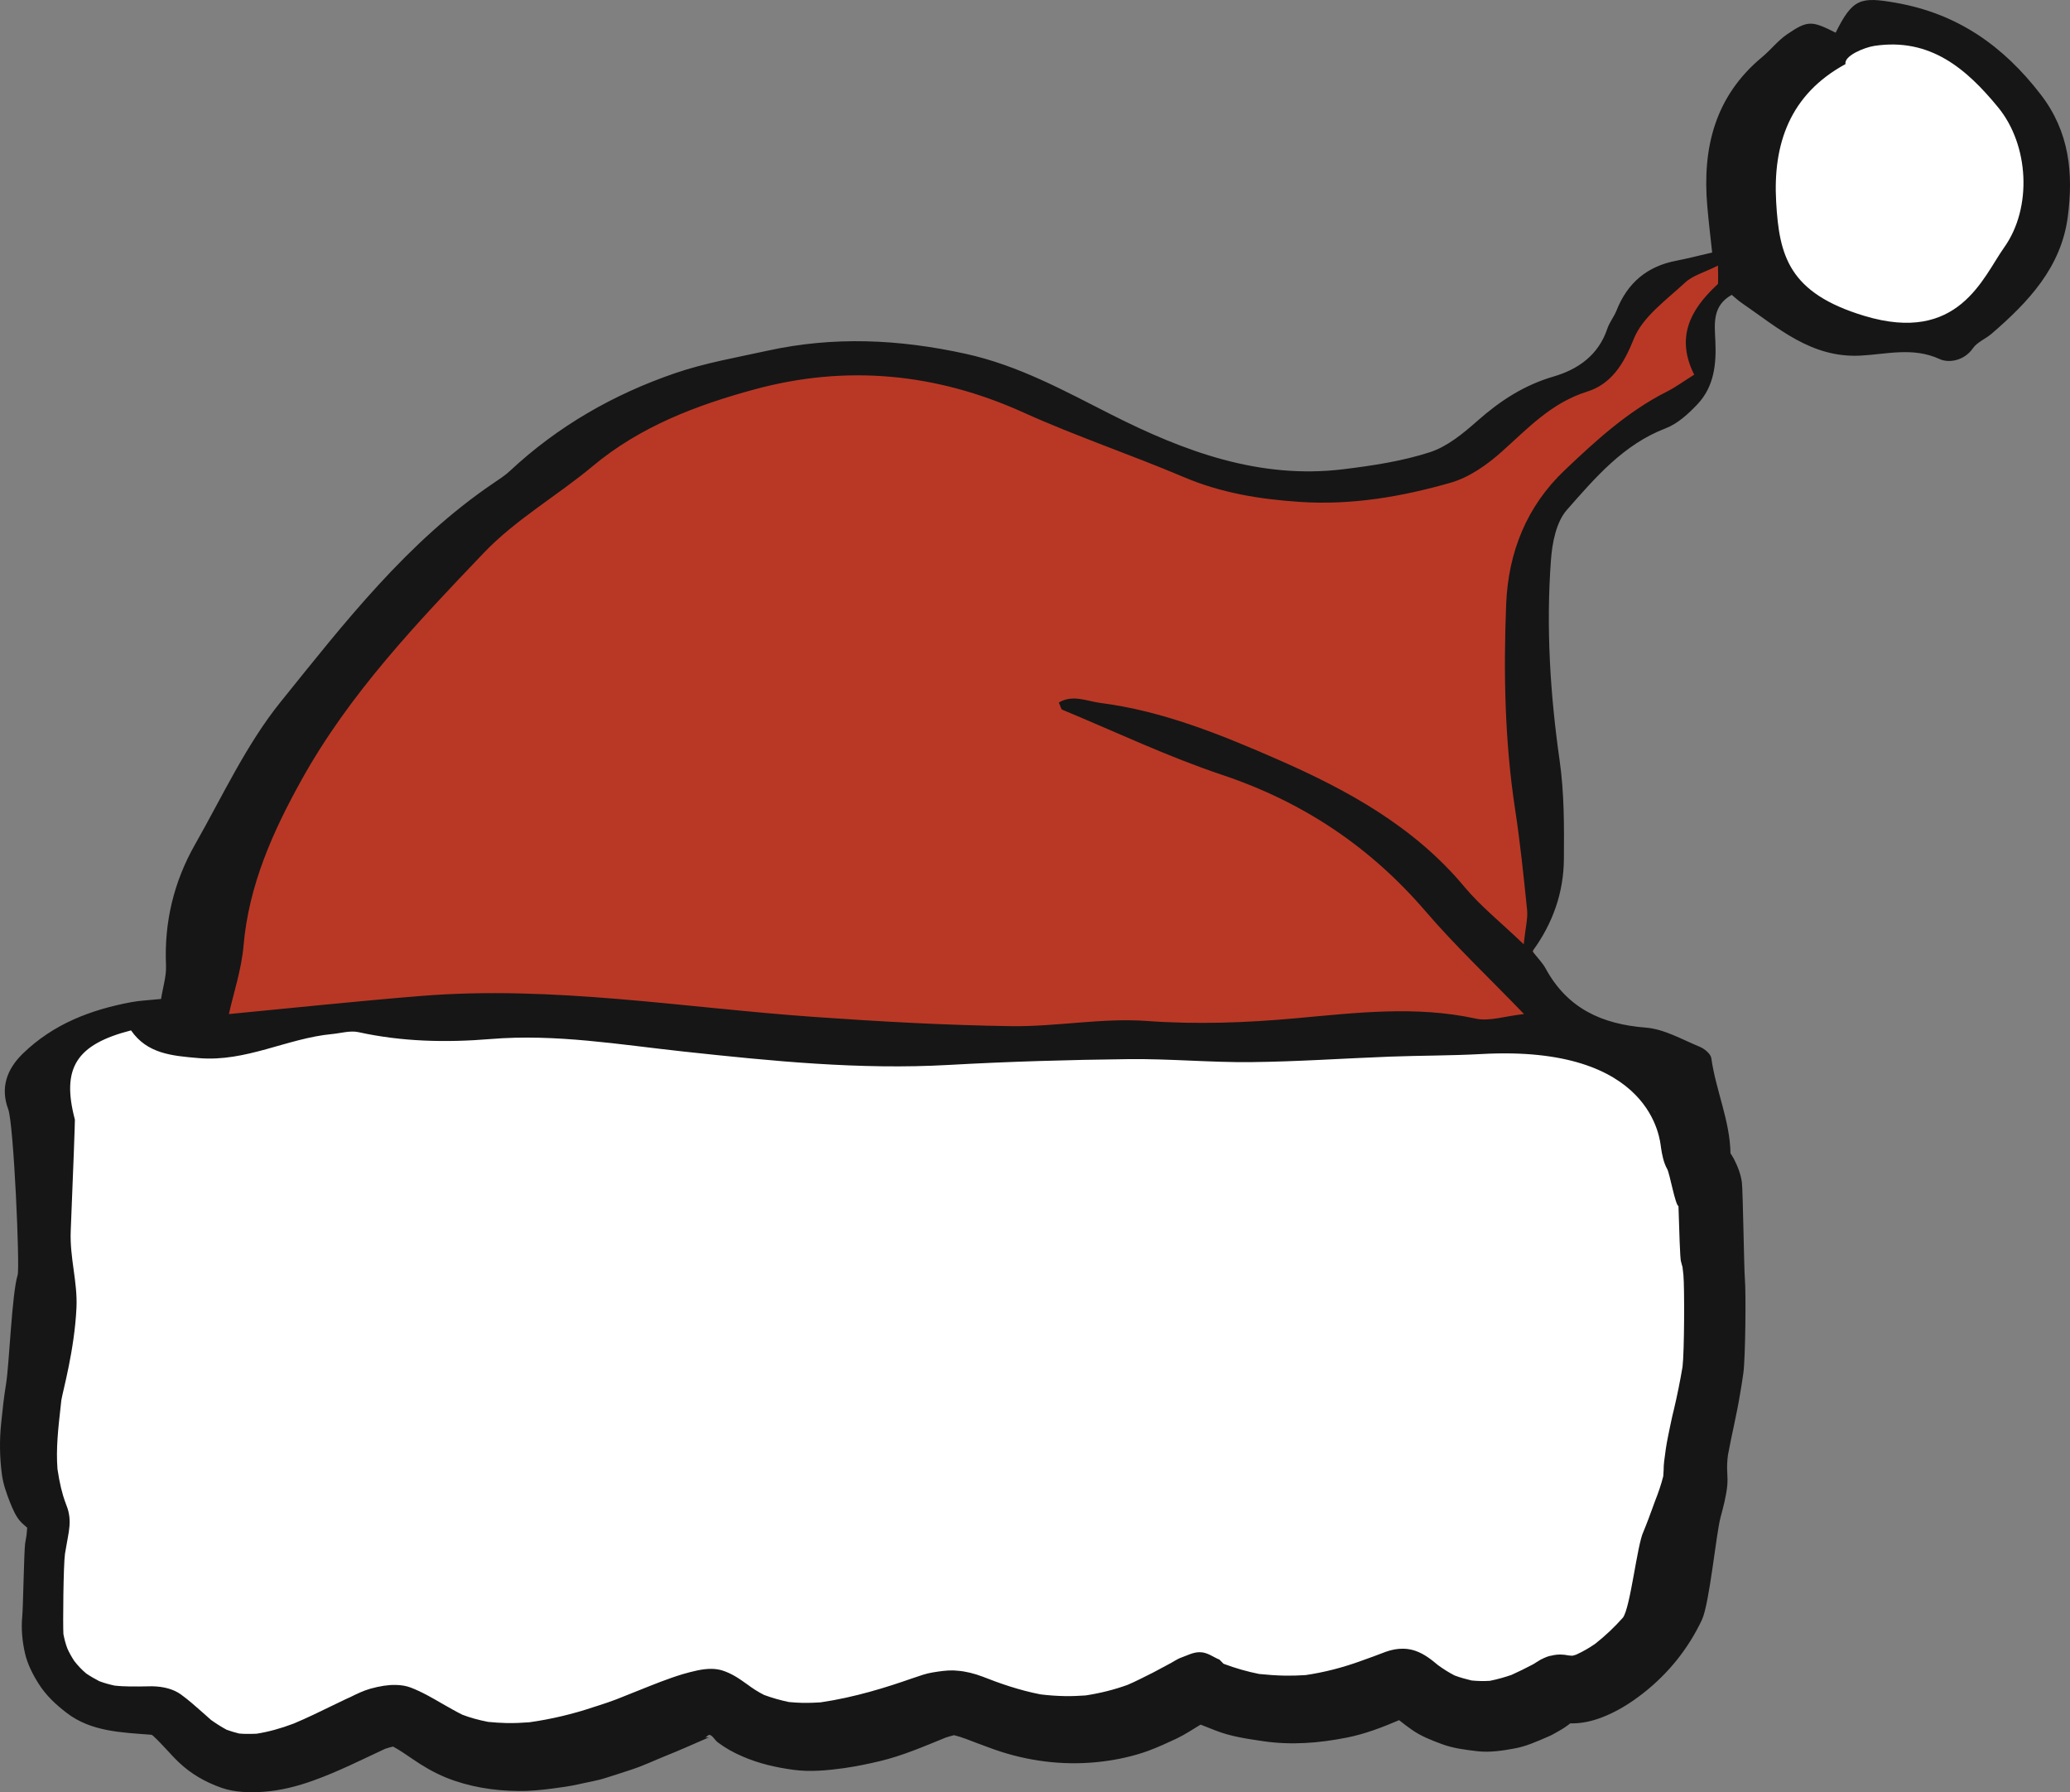 <svg version="1.1" id="图层_1" x="0px" y="0px" width="200px" height="173.139px" viewBox="0 0 200 173.139" enable-background="new 0 0 200 173.139" xml:space="preserve" xmlns="http://www.w3.org/2000/svg" xmlns:xlink="http://www.w3.org/1999/xlink" xmlns:xml="http://www.w3.org/XML/1998/namespace">
  <rect x="0" y="0" width="200" height="173.139" fill="#808080" stroke="none"/>
  <path fill="#B93825" d="M166.995,26.185l-0.021-2.138l-1.427,0.716c-0.409,0.204-0.803,0.371-1.174,0.53
	c-0.834,0.357-1.621,0.695-2.258,1.288c-0.384,0.357-0.787,0.711-1.197,1.068c-1.586,1.386-3.228,2.819-3.981,4.71
	c-0.904,2.269-1.916,3.906-3.908,4.528c-3.123,0.979-5.328,3.009-7.461,4.972c-0.365,0.336-0.732,0.674-1.105,1.008
	c-1.623,1.459-3.166,2.404-4.582,2.81c-5.387,1.538-9.871,2.104-14.25,1.813c-4.432-0.297-7.773-1.009-10.836-2.308
	c-2.244-0.952-4.553-1.841-6.787-2.7c-2.883-1.109-5.863-2.257-8.709-3.543c-8.722-3.941-17.717-4.712-26.647-2.285
	c-4.759,1.292-10.879,3.324-16.003,7.601c-1.294,1.081-2.706,2.104-4.073,3.093c-2.25,1.63-4.578,3.314-6.532,5.36
	c-6.432,6.736-13.083,13.702-17.772,22.151c-2.52,4.538-5.17,10.035-5.724,16.403c-0.131,1.52-0.526,3.043-0.909,4.514
	c-0.177,0.677-0.348,1.337-0.489,1.975l-0.295,1.336l1.361-0.131c1.863-0.178,3.733-0.362,5.608-0.547
	c4.237-0.42,8.618-0.853,12.941-1.201c2.237-0.181,4.521-0.269,6.983-0.269c6.671,0,13.446,0.673,19.997,1.323
	c3.56,0.353,7.239,0.718,10.872,0.973c7.668,0.539,13.544,0.813,19.053,0.895l0.479,0.003c1.817,0,3.651-0.146,5.421-0.29
	c2.412-0.193,5.017-0.375,7.164-0.217c4.416,0.317,9.08,0.236,14.601-0.266l1.496-0.139c2.812-0.262,5.715-0.531,8.553-0.531
	c2.582,0,4.867,0.225,6.986,0.686c0.976,0.213,2.127,0.049,3.319-0.164c0.523-0.093,1.076-0.19,1.668-0.256l2.021-0.217l-1.41-1.463
	c-1.109-1.15-2.193-2.243-3.246-3.307c-2.213-2.229-4.301-4.335-6.211-6.562c-5.479-6.384-12.057-10.796-20.1-13.489
	c-3.678-1.232-7.33-2.813-10.863-4.341c-0.57-0.247-1.141-0.493-1.709-0.738c0.113,0.021,0.227,0.038,0.338,0.053
	c5.941,0.76,11.605,3.083,16.898,5.397c5.949,2.606,12.701,6.075,17.67,12.041c1.072,1.287,2.334,2.436,3.668,3.648
	c0.67,0.607,1.377,1.251,2.117,1.962l1.465,1.406l0.215-2.021c0.061-0.572,0.129-1.048,0.189-1.457
	c0.113-0.787,0.203-1.409,0.139-2.059c-0.336-3.325-0.678-6.573-1.162-9.762c-0.885-5.779-1.156-12.02-0.857-19.638
	c0.195-4.955,1.99-9.079,5.334-12.255c3.154-2.997,6.06-5.624,9.64-7.429c0.623-0.314,1.196-0.691,1.805-1.091
	c0.291-0.191,0.597-0.393,0.925-0.599l0.77-0.48l-0.408-0.811c-1.344-2.675-0.777-4.891,1.914-7.424
	c0.146-0.128,0.494-0.429,0.498-0.926C167.006,27.01,167,26.625,166.995,26.185z" class="color c1"/>
  <g>
    <path fill="#FFFFFF" d="M163.512,121.948l-0.063-0.066c-0.02-0.073-0.043-0.16-0.064-0.248l-0.012-0.045
		c-0.061-0.458-0.127-2.571-0.172-3.985l-0.063-1.918l-0.304-0.061c-0.119-0.392-0.272-1.032-0.375-1.458
		c-0.246-1.024-0.354-1.438-0.504-1.703c-0.274-0.488-0.397-1.135-0.498-1.807c-0.295-2.443-2.44-10.71-18.388-9.838
		c-1.692,0.092-3.428,0.125-5.104,0.156c-1.234,0.022-2.469,0.047-3.705,0.093c-1.549,0.06-3.098,0.136-4.646,0.212
		c-2.88,0.143-5.854,0.289-8.771,0.318l-0.58,0.004c-1.733,0-3.508-0.075-5.221-0.147c-1.738-0.073-3.533-0.148-5.309-0.148
		l-0.705,0.004c-6.273,0.071-11.976,0.257-17.433,0.563c-1.621,0.091-3.321,0.137-5.055,0.137c-6.619,0-13.141-0.645-20.366-1.424
		c-1.228-0.133-2.453-0.28-3.68-0.429c-3.78-0.455-7.691-0.927-11.6-0.927c-1.235,0-2.438,0.048-3.579,0.143
		c-4.744,0.389-8.707,0.183-12.477-0.646c-0.655-0.146-1.444-0.05-2.141,0.063c-0.24,0.04-0.48,0.08-0.718,0.103
		c-1.876,0.178-3.671,0.688-5.408,1.182c-2.459,0.697-4.765,1.354-7.29,1.143c-2.519-0.213-4.508-0.381-5.809-2.254l-0.395-0.567
		l-0.671,0.172c-3.097,0.795-4.907,1.882-5.87,3.522c-0.897,1.529-0.994,3.5-0.301,6.189c-0.017,0.767-0.178,5.271-0.4,10.565
		c-0.06,1.411,0.118,2.705,0.29,3.957c0.164,1.199,0.319,2.332,0.262,3.5c-0.152,3.11-0.844,6.105-1.216,7.716
		c-0.112,0.489-0.196,0.854-0.237,1.114l-0.088,0.799c-0.222,1.98-0.451,4.031-0.281,6.138c0.218,1.45,0.476,2.521,0.861,3.54
		c0.101,0.262,0.204,0.532,0.251,0.819c0.119,0.599,0.016,1.262-0.103,1.896l-0.284,1.616c-0.173,1.151-0.216,7.115-0.164,7.961
		l0.016,0.121c0.111,0.595,0.248,1.096,0.454,1.633c0.2,0.445,0.441,0.882,0.779,1.395c0.392,0.509,0.818,0.956,1.308,1.371
		l0.086,0.064c0.396,0.268,0.813,0.514,1.357,0.799l0.111,0.05c0.48,0.184,1.008,0.335,1.61,0.467l0.104,0.018
		c0.458,0.051,0.936,0.079,1.548,0.09c0.625,0.012,1.247,0,1.854-0.012l0.321-0.004c0.945,0.018,1.691,0.221,2.224,0.604
		c0.623,0.448,1.198,0.956,1.809,1.495l1.028,0.91l0.084,0.065c0.531,0.378,1.054,0.705,1.596,1.002l0.137,0.063
		c0.443,0.161,0.87,0.29,1.307,0.396l0.122,0.021c0.266,0.031,0.508,0.037,0.766,0.043l0.306,0.002c0.262,0,0.524-0.006,0.786-0.02
		l0.108-0.013c1.221-0.192,2.457-0.533,3.812-1.047c1.219-0.511,2.409-1.091,3.561-1.649l1.977-0.941
		c0.646-0.32,1.187-0.65,1.752-0.813c0.802-0.222,1.478-0.406,2.152-0.406c0.003,0,0.005,0,0.008,0c0.424,0,0.79,0.146,1.086,0.257
		c1.011,0.383,1.984,0.992,2.984,1.574l0.202,0.132c0.57,0.326,1.15,0.664,1.827,0.994c0.796,0.307,1.64,0.546,2.655,0.747
		l0.1,0.098c0.5,0.047,1.163,0.198,1.851,0.198h0.358c0.586,0,1.219-0.109,1.997-0.17c2.14-0.299,4.351-0.868,6.378-1.553
		l0.606-0.228c0.557-0.178,1.112-0.407,1.683-0.626l2.709-1.146c1.106-0.44,2.361-1.13,3.601-1.505
		c0.788-0.22,1.68-0.774,2.51-0.774c0.001,0,0.002,0,0.003,0c0.255,0,0.497,0.343,0.699,0.4c0.768,0.239,1.359,0.908,2.161,1.482
		c0.604,0.449,1.179,0.827,1.756,1.118l0.104,0.053c0.802,0.296,1.628,0.536,2.527,0.726l0.112,0.021
		c0.469,0.045,0.949,0.079,1.419,0.087l0.3,0.005c0.499,0,1.004-0.021,1.582-0.063c3.508-0.513,6.801-1.581,8.965-2.339l0.266-0.09
		c0.661-0.227,1.14-0.389,1.594-0.459c0.6-0.1,1.185-0.188,1.781-0.19l0.42,0.03c0.648,0.05,1.384,0.226,2.113,0.5
		c1.508,0.597,3.529,1.335,5.862,1.783c0.818,0.101,1.638,0.158,2.435,0.173l0.354,0.004c0.582,0,1.162-0.025,1.82-0.074
		c1.481-0.226,2.911-0.584,4.299-1.084c0.655-0.278,1.293-0.597,1.928-0.913l1.996-1.026c0.183-0.086,0.361-0.185,0.541-0.284
		c0.242-0.134,0.474-0.261,0.677-0.333l0.268-0.095c0.428-0.153,0.797-0.286,1.188-0.286c0.305,0,0.613,0.15,0.973,0.322
		c0.138,0.066,0.271,0.131,0.406,0.188l0.406,0.338l0.156,0.061c1.209,0.453,2.387,0.794,3.693,1.049
		c0.963,0.099,1.77,0.158,2.537,0.173l0.405,0.02c0.574,0,1.142,0.008,1.787-0.037c1.853-0.271,3.731-0.689,5.584-1.369l2.328-0.809
		c0.455-0.165,0.896-0.08,1.362-0.08c0.002,0,0.004,0,0.004,0c0.3,0,0.597-0.11,0.875-0.013c0.688,0.248,1.23,0.471,1.925,1.049
		c0.592,0.426,1.151,0.792,1.717,1.083l0.104,0.057c0.627,0.234,1.24,0.399,1.757,0.524l0.143-0.366
		c0.334,0.031,0.652-0.334,0.964-0.334h0.229c0.246,0,0.49,0.386,0.727,0.371l0.137,0.179c0.742-0.15,1.472-0.251,2.31-0.546
		c0.767-0.348,1.457-0.638,2.104-0.983c0.154-0.079,0.295-0.147,0.443-0.246c0.117-0.077,0.227-0.13,0.297-0.171
		c0.375-0.185,0.584-0.271,0.746-0.29l0.121-0.019c0.186-0.046,0.373-0.049,0.621-0.067c0.176,0.003,0.354,0.024,0.564,0.067
		c0.194,0.033,0.379,0.042,0.567,0.047l0.154,0.002l0.608-0.188c0.689-0.313,1.322-0.673,2.047-1.172
		c1.031-0.81,1.953-1.681,2.875-2.726c0.48-0.649,0.779-2.076,1.304-4.953c0.245-1.357,0.553-3.049,0.791-3.544
		c0.35-0.839,0.655-1.679,0.961-2.519l0.159-0.438c0.373-0.938,0.648-1.775,0.847-2.559l0.065-0.808
		c0.004-0.244,0.006-0.487,0.043-0.754c0.103-0.879,0.222-1.639,0.363-2.334c0.08-0.413,0.17-0.83,0.262-1.25l0.275-1.225
		c0.322-1.34,0.605-2.738,0.875-4.322c0.189-1.57,0.199-7.886,0.084-9.102L163.512,121.948z" class="color c2"/>
    <path fill="#FFFFFF" d="M193.825,9.738c-2.609-3.182-5.957-6.436-11-6.436c-0.613,0-1.248,0.05-1.89,0.147
		c-0.752,0.116-2.633,0.71-3.33,1.726c-0.092,0.132-0.155,0.261-0.203,0.385c-4.879,2.848-7.161,7.56-6.786,14.014
		c0.301,5.253,1.172,9.465,9.229,11.896c1.562,0.472,3.027,0.71,4.363,0.71c5.424,0,7.822-3.86,9.412-6.415
		c0.291-0.472,0.564-0.91,0.834-1.288C197.387,20.351,197.105,13.74,193.825,9.738z" class="color c2"/>
  </g>
  <path fill="#161616" d="M197.18,9.142c-3.629-4.718-8.055-7.831-14.016-8.874c-3.379-0.591-4.162-0.437-5.807,2.89
	c-2.314-1.167-2.689-1.208-4.693,0.157c-0.887,0.605-1.574,1.505-2.412,2.199c-4.555,3.782-5.789,8.776-5.297,14.404
	c0.127,1.482,0.309,2.96,0.471,4.478c-1.324,0.304-2.381,0.583-3.449,0.788c-2.838,0.534-4.738,2.146-5.793,4.817
	c-0.24,0.605-0.682,1.138-0.887,1.752c-0.852,2.549-2.818,3.931-5.201,4.624c-2.826,0.825-5.139,2.331-7.318,4.252
	c-1.379,1.219-2.924,2.506-4.62,3.057c-2.688,0.87-5.552,1.301-8.367,1.646c-8.086,0.987-15.354-1.708-22.392-5.267
	c-4.559-2.307-8.958-4.755-14.12-5.89c-6.446-1.411-12.733-1.697-19.129-0.293c-2.983,0.655-6.026,1.177-8.902,2.163
	c-5.953,2.037-11.344,5.122-15.976,9.447c-0.478,0.447-1.041,0.809-1.585,1.177c-8.313,5.626-14.4,13.482-20.577,21.144
	c-3.329,4.13-5.617,9.112-8.268,13.771c-2.046,3.6-2.988,7.5-2.803,11.679c0.047,1.041-0.299,2.098-0.477,3.243
	c-1.301,0.135-2.071,0.16-2.82,0.3c-3.947,0.729-7.57,2.104-10.533,4.976c-1.608,1.562-2.17,3.365-1.415,5.379
	c0.534,1.423,1.14,15.287,0.909,16.022c-0.558,1.789-0.809,8.651-1.117,10.503c-0.205,1.249-0.343,2.499-0.468,3.761
	c-0.18,1.66-0.154,3.334,0.065,4.989c0.12,0.925,0.434,1.808,0.771,2.669c0.283,0.699,0.599,1.479,1.146,2.014
	c0.18,0.162,0.348,0.326,0.527,0.467c-0.016,0.228-0.032,0.453-0.059,0.693c-0.064,0.352-0.117,0.715-0.18,1.078
	c0.013-0.058,0.025-0.125,0.036-0.183c-0.102,0.671-0.194,6.307-0.275,6.978c-0.113,1.193,0.001,2.402,0.265,3.568
	c0.231,1.007,0.736,2.02,1.289,2.895c0.708,1.141,1.659,2.035,2.726,2.853c2.37,1.832,5.342,1.899,8.184,2.122
	c0.012,0,0.035,0.013,0.058,0.014c0.033,0.023,0.077,0.048,0.112,0.082c0.884,0.803,1.629,1.737,2.479,2.552
	c1.209,1.15,2.585,1.928,4.146,2.479c1.279,0.445,2.714,0.472,4.037,0.384c1.664-0.117,3.288-0.531,4.847-1.096
	c2.386-0.854,4.64-1.998,6.925-3.06c0.253-0.087,0.493-0.15,0.757-0.215c0.665,0.354,1.294,0.799,1.913,1.221
	c1,0.69,2.06,1.302,3.19,1.768c2.203,0.896,4.612,1.281,6.98,1.304c1.104,0.021,2.211-0.097,3.295-0.234
	c0.855-0.108,1.724-0.229,2.57-0.42c0.847-0.2,1.737-0.332,2.574-0.601c0.836-0.27,1.673-0.526,2.509-0.809
	c1.122-0.365,2.202-0.881,3.305-1.327c1.423-0.565,2.824-1.199,4.235-1.812c-0.148,0.054-0.285,0.001-0.424,0.055
	c0.139-0.054,0.275-0.271,0.412-0.271h0.012c0.26,0,0.529,0.505,0.787,0.704c0.741,0.56,1.542,1.006,2.401,1.373
	c1.581,0.69,3.192,1.056,4.896,1.292c1.625,0.225,3.304,0.063,4.912-0.157c1.177-0.172,2.331-0.406,3.475-0.68
	c2.219-0.529,4.286-1.433,6.375-2.281c0.263-0.086,0.527-0.16,0.79-0.225c0.794,0.196,1.539,0.51,2.298,0.796
	c0.746,0.276,1.491,0.563,2.251,0.807c3.17,1.016,6.536,1.352,9.822,0.935c1.494-0.188,2.937-0.504,4.357-1.013
	c0.94-0.348,1.848-0.763,2.756-1.189c0.813-0.385,1.565-0.895,2.336-1.356c0.478,0.18,0.949,0.382,1.426,0.561
	c1.47,0.586,3.07,0.811,4.64,1.043c2.703,0.394,5.383,0.182,8.059-0.35c1.75-0.344,3.412-0.984,5.055-1.684
	c0.414,0.338,0.842,0.653,1.279,0.958c0.854,0.597,1.873,0.99,2.846,1.352c1.086,0.407,2.289,0.556,3.438,0.69
	c1.182,0.136,2.416-0.048,3.579-0.265c1.099-0.194,2.144-0.666,3.164-1.104c0.402-0.162,0.783-0.383,1.162-0.604
	c0.379-0.209,0.736-0.453,1.072-0.721c0.08,0.002,0.146,0.003,0.215,0.004c0.937-0.005,1.871-0.216,2.744-0.541
	c1.525-0.575,2.85-1.404,4.123-2.405c2.414-1.9,4.314-4.271,5.631-7.048c0.736-1.58,1.359-8.208,1.799-9.896
	c0.271-1.01,0.541-2.019,0.65-3.052c0.043-0.443,0.027-0.877,0.002-1.321c-0.037-0.547-0.004-1.094,0.064-1.64
	c0.354-1.939,0.834-3.867,1.156-5.809c0.115-0.705,0.242-1.408,0.336-2.123c0.197-1.402,0.268-7.745,0.145-9.16
	c-0.076-0.764-0.186-8.496-0.287-9.261c-0.098-0.8-0.426-1.604-0.787-2.304c-0.096-0.179-0.207-0.345-0.314-0.513
	c-0.049-3.146-1.424-6.104-1.852-9.191c-0.059-0.419-0.66-0.91-1.119-1.1c-1.717-0.706-3.44-1.715-5.225-1.853
	c-4.244-0.33-7.57-1.862-9.66-5.702c-0.305-0.559-0.777-1.027-1.279-1.672c1.974-2.687,3.015-5.679,3.039-8.911
	c0.025-3.173,0.035-6.387-0.412-9.517c-0.918-6.433-1.317-12.87-0.842-19.335c0.119-1.681,0.506-3.704,1.547-4.884
	c2.729-3.093,5.449-6.313,9.541-7.875c1.152-0.441,2.189-1.395,3.063-2.317c1.621-1.709,1.844-3.896,1.735-6.157
	c-0.073-1.624-0.313-3.352,1.582-4.419c0.318,0.262,0.629,0.553,0.976,0.791c3.498,2.394,6.703,5.317,11.449,5.08
	c2.526-0.126,5.088-0.856,7.668,0.335c0.864,0.396,2.358,0.185,3.213-1.049c0.414-0.597,1.226-0.901,1.801-1.399
	c3.545-3.054,6.724-6.407,7.363-11.292C200.334,16.751,199.958,12.753,197.18,9.142z M159.831,107.344
	c0.043,0.069,0.101,0.14,0.144,0.208c-0.043-0.059-0.088-0.127-0.146-0.196c-0.021-0.023-0.033-0.035-0.043-0.058
	C159.795,107.311,159.818,107.333,159.831,107.344z M160.48,110.85c0.103,0.686,0.246,1.458,0.609,2.103
	c0.236,0.416,0.779,3.497,1.082,3.556c0.072,2.172,0.148,5.206,0.248,5.37c0.064,0.253,0.129,0.503,0.141,0.516l0.088,0.774
	c0.113,1.209,0.093,7.416-0.084,8.87c-0.241,1.419-0.52,2.814-0.854,4.21l-0.135,0.556c-0.139,0.657-0.287,1.315-0.412,1.963
	c-0.164,0.795-0.281,1.601-0.375,2.407c-0.041,0.283-0.045,0.568-0.051,0.854l-0.035,0.581c-0.207,0.826-0.496,1.651-0.807,2.433
	l-0.168,0.464c-0.302,0.826-0.603,1.652-0.947,2.478c-0.604,1.252-1.25,7.311-1.975,8.288c-0.804,0.906-1.685,1.745-2.689,2.536
	c-0.564,0.387-1.141,0.729-1.842,1.047l-0.332,0.096c-0.137-0.002-0.273-0.005-0.42-0.03c-0.238-0.05-0.479-0.077-0.717-0.081
	c-0.285-0.006-0.582,0.023-0.88,0.099c-0.331,0.039-0.641,0.182-1.065,0.39c-0.137,0.077-0.266,0.154-0.402,0.243
	c-0.115,0.078-0.23,0.156-0.357,0.222c-0.68,0.362-1.356,0.692-2.057,1.009c-0.688,0.238-1.375,0.431-2.096,0.576
	c-0.285,0.019-0.58,0.023-0.877,0.019c-0.285-0.006-0.58-0.021-0.887-0.052c-0.558-0.135-1.101-0.281-1.644-0.485
	c-0.553-0.283-1.069-0.612-1.588-0.986c-0.695-0.582-1.334-1.084-2.172-1.385c-0.373-0.131-0.771-0.207-1.191-0.215
	c-0.549-0.01-1.131,0.092-1.727,0.309l-1.158,0.437l-1.17,0.422c-1.834,0.672-3.654,1.127-5.39,1.381
	c-0.674,0.043-1.346,0.065-2.028,0.053c-0.82-0.016-1.64-0.076-2.457-0.16c-1.136-0.226-2.256-0.543-3.442-0.985l-0.396-0.403
	c-0.564-0.216-1.152-0.716-1.895-0.716c-0.011,0-0.021,0-0.033,0c-0.625,0-1.187,0.315-1.746,0.512
	c-0.459,0.162-0.885,0.489-1.32,0.696l-1.391,0.745c-0.828,0.405-1.646,0.845-2.494,1.204c-1.295,0.467-2.656,0.809-4.062,1.021
	c-0.661,0.045-1.334,0.076-2.006,0.063c-0.772-0.015-1.56-0.07-2.333-0.165c-2.087-0.403-4.01-1.085-5.617-1.72
	c-0.791-0.299-1.629-0.508-2.402-0.566l-0.421-0.031c-0.673-0.013-1.347,0.09-2.02,0.202c-0.594,0.092-1.19,0.309-2.017,0.589
	c-2.349,0.822-5.465,1.813-8.788,2.296c-0.571,0.036-1.151,0.06-1.721,0.049c-0.443-0.009-0.899-0.041-1.343-0.082
	c-0.828-0.176-1.61-0.396-2.39-0.684c-0.564-0.283-1.093-0.624-1.609-1.009c-0.832-0.598-1.529-1.075-2.458-1.366
	c-0.294-0.086-0.623-0.137-0.977-0.145c-0.91-0.017-1.884,0.249-2.8,0.507c-1.455,0.439-2.889,1.027-4.095,1.507l-1.364,0.545
	l-0.952,0.38c-0.539,0.206-1.077,0.39-1.617,0.563l-0.606,0.193c-1.982,0.669-4.122,1.176-6.212,1.467
	c-0.729,0.056-1.459,0.087-2.199,0.073c-0.592-0.011-1.184-0.056-1.775-0.112c-0.953-0.188-1.745-0.408-2.492-0.694
	c-0.644-0.32-1.274-0.687-1.895-1.038c-0.991-0.576-2.016-1.177-3.124-1.596c-0.419-0.155-0.896-0.232-1.419-0.242
	c-0.718-0.015-1.517,0.107-2.443,0.363c-0.677,0.192-1.309,0.499-1.93,0.808l-0.437,0.197l-1.298,0.625
	c-1.241,0.603-2.472,1.206-3.745,1.739c-1.262,0.479-2.43,0.797-3.583,0.98c-0.343,0.018-0.685,0.021-1.025,0.016
	c-0.216-0.004-0.433-0.008-0.672-0.035c-0.408-0.099-0.805-0.221-1.2-0.363c-0.52-0.283-1.003-0.589-1.497-0.939l-0.84-0.744
	c-0.674-0.593-1.344-1.197-2.076-1.724c-0.696-0.504-1.637-0.771-2.786-0.793l-0.353,0.006c-0.604,0.011-1.208,0.022-1.822,0.011
	c-0.49-0.009-0.967-0.027-1.456-0.083c-0.512-0.112-0.998-0.246-1.474-0.426c-0.429-0.225-0.846-0.46-1.262-0.742
	c-0.426-0.359-0.806-0.754-1.161-1.217c-0.256-0.392-0.476-0.783-0.661-1.196c-0.174-0.46-0.292-0.917-0.384-1.408
	c-0.053-0.845-0.003-6.695,0.154-7.753l0.127-0.727l0.153-0.863c0.126-0.681,0.255-1.476,0.098-2.264
	c-0.061-0.377-0.202-0.732-0.32-1.043c-0.339-0.896-0.581-1.924-0.783-3.271c-0.156-1.962,0.074-3.983,0.293-5.938l0.082-0.738
	c0.145-0.889,1.257-4.783,1.458-8.891c0.123-2.525-0.663-4.824-0.553-7.465c0.239-5.692,0.417-10.676,0.401-10.734
	c-1.319-4.992,0.136-7.264,5.424-8.621c1.562,2.248,3.904,2.454,6.543,2.678c4.576,0.389,8.531-1.914,12.876-2.324
	c0.851-0.08,1.751-0.359,2.551-0.184c4.229,0.929,8.492,1.019,12.771,0.665c6.29-0.519,12.463,0.541,18.669,1.211
	c8.502,0.917,17.002,1.773,25.584,1.292c5.789-0.325,11.59-0.494,17.387-0.561c3.938-0.047,7.879,0.328,11.813,0.289
	c4.48-0.047,8.965-0.359,13.445-0.531c2.943-0.109,5.887-0.09,8.824-0.25C159.736,100.905,160.389,110.211,160.48,110.85z
	 M165.999,27.365c-0.002,0.086-0.123,0.173-0.205,0.249c-2.502,2.354-3.892,5.021-2.103,8.58c-1.01,0.631-1.791,1.211-2.649,1.644
	c-3.778,1.905-6.865,4.737-9.875,7.597c-3.646,3.462-5.442,7.891-5.644,12.938c-0.262,6.635-0.139,13.245,0.867,19.829
	c0.49,3.222,0.828,6.467,1.156,9.711c0.082,0.822-0.154,1.677-0.328,3.311c-2.236-2.146-4.166-3.676-5.711-5.529
	c-4.855-5.832-11.299-9.365-18.033-12.315c-5.5-2.404-11.123-4.701-17.172-5.474c-1.283-0.165-2.648-0.84-4-0.038
	c0.168,0.365,0.207,0.643,0.336,0.697c5.141,2.135,10.191,4.534,15.455,6.298c7.82,2.618,14.301,6.952,19.66,13.194
	c2.846,3.313,6.043,6.327,9.496,9.908c-1.852,0.198-3.346,0.727-4.67,0.438c-5.799-1.263-11.555-0.558-17.338-0.035
	c-4.801,0.438-9.584,0.615-14.438,0.265c-4.339-0.314-8.75,0.565-13.124,0.501c-6.335-0.092-12.674-0.446-18.997-0.891
	c-12.659-0.889-25.248-3.058-38.003-2.027c-6.22,0.502-12.427,1.164-18.563,1.75c0.45-2.037,1.219-4.301,1.417-6.618
	c0.508-5.841,2.82-10.994,5.603-16.005c4.616-8.316,11.137-15.154,17.622-21.946c3.067-3.212,7.08-5.5,10.523-8.375
	c4.588-3.83,10.032-5.887,15.625-7.405c8.857-2.406,17.533-1.584,25.978,2.232c5.077,2.295,10.385,4.075,15.518,6.252
	c3.592,1.523,7.287,2.125,11.158,2.385c5.02,0.337,9.852-0.495,14.59-1.849c1.807-0.517,3.545-1.741,4.975-3.025
	c2.52-2.256,4.777-4.696,8.199-5.771c2.354-0.733,3.553-2.65,4.535-5.108c0.85-2.129,3.135-3.74,4.934-5.418
	c0.76-0.709,1.904-1.01,3.195-1.657C165.997,26.322,166.014,26.844,165.999,27.365z M193.643,23.899
	c-2.078,2.923-4.399,9.366-13.51,6.618c-7.307-2.204-8.227-5.801-8.523-11c-0.325-5.599,1.313-10.394,6.701-13.327
	c-0.172-0.796,1.824-1.609,2.775-1.756c5.398-0.821,8.916,2.214,11.969,5.936C196.045,14.017,196.368,20.067,193.643,23.899z" class="color c3"/>
</svg>
